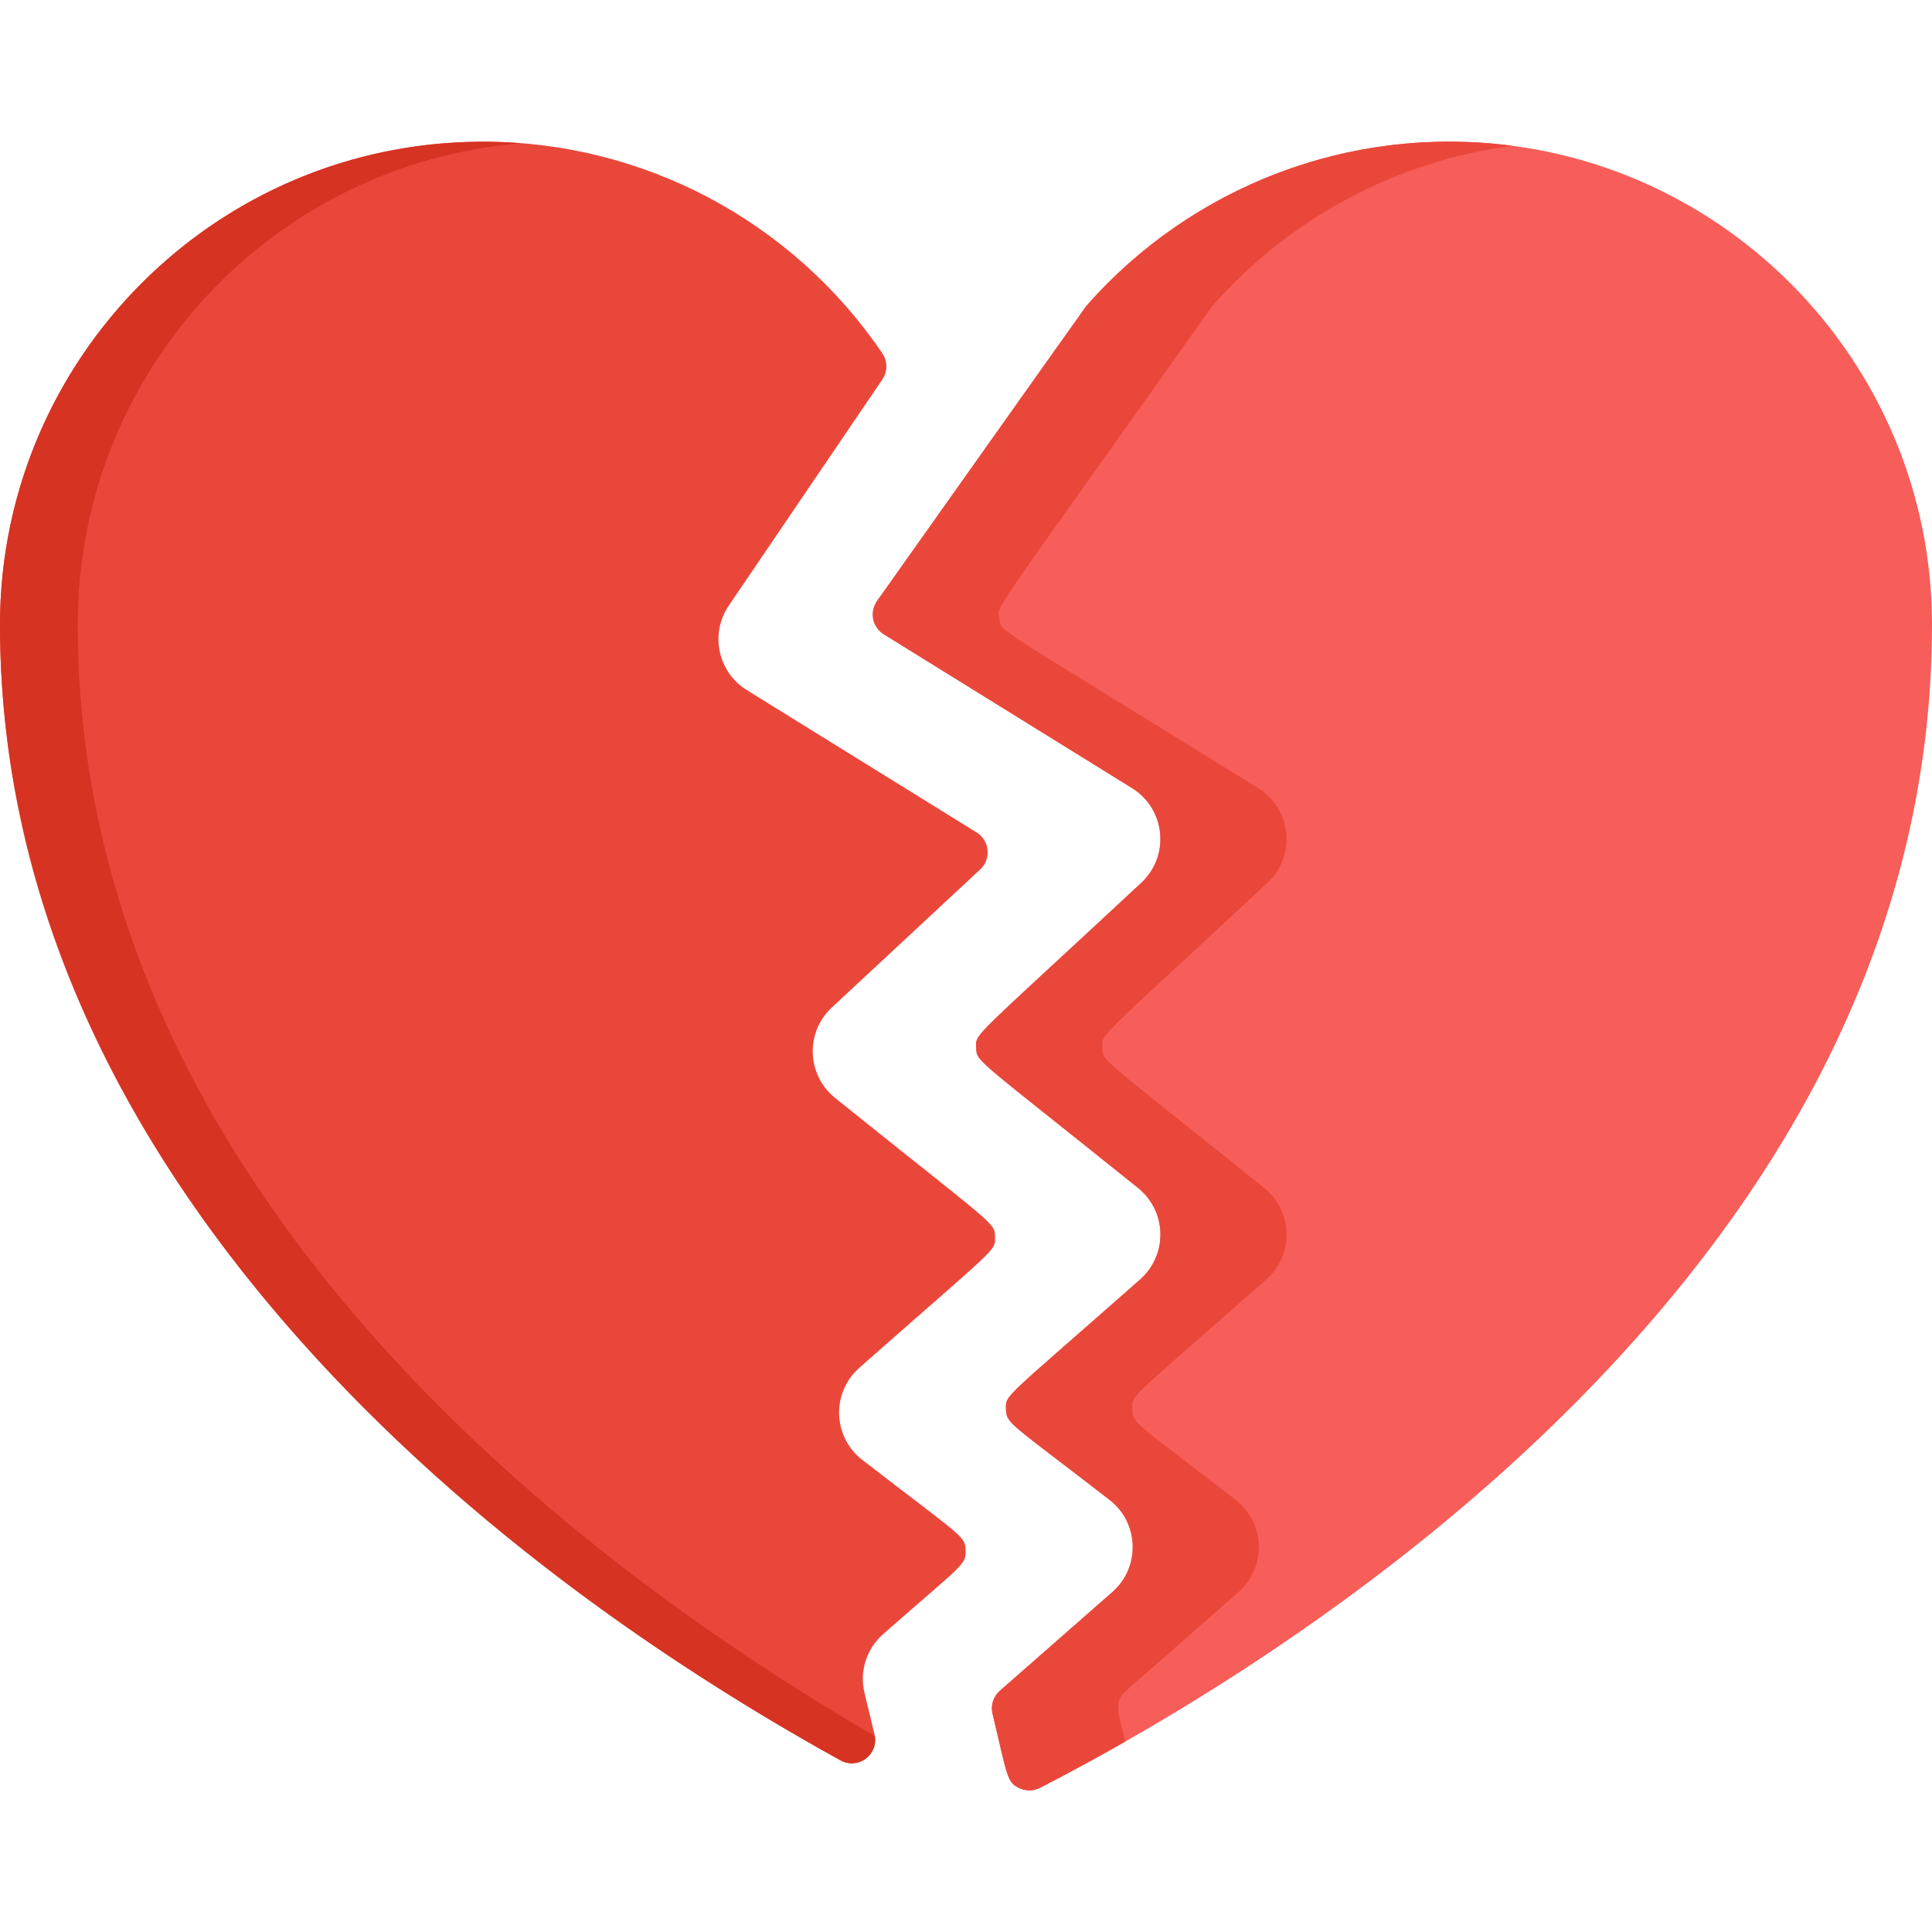 <?xml version="1.0" encoding="iso-8859-1"?>
<!-- Generator: Adobe Illustrator 19.0.0, SVG Export Plug-In . SVG Version: 6.00 Build 0)  -->
<svg version="1.1" id="Capa_1" xmlns="http://www.w3.org/2000/svg" xmlns:xlink="http://www.w3.org/1999/xlink" x="0px" y="0px"
	 viewBox="0 0 512 512" style="enable-background:new 0 0 512 512;" xml:space="preserve">
<path style="fill:#EA473B;" d="M221.307,290.958c-7.525-6.051-7.938-17.375-0.87-23.95l39.341-36.613
	c2.983-2.776,2.506-7.634-0.955-9.78l-60.927-37.752c-7.642-4.731-9.818-14.922-4.761-22.367l40.691-59.926
	c1.424-2.096,1.423-4.849,0-6.945c-23.857-35.123-63.419-56.091-105.827-56.091C57.42,37.533,0,94.953,0,165.531
	C0,326.324,155.785,429.587,222.764,466.52c0.934,0.515,1.961,0.769,2.984,0.769c3.988,0,6.949-3.736,6.01-7.63l-2.651-10.995
	c-1.385-5.744,0.514-11.731,4.956-15.625c21.188-18.587,21.957-18.293,21.837-22.152c-0.121-3.886-0.616-3.322-27.37-23.994
	c-3.752-2.899-5.993-7.28-6.147-12.021c-0.154-4.742,1.797-9.26,5.357-12.397c36.9-32.56,36.032-30.817,35.944-34.651
	C263.593,323.888,264.25,325.457,221.307,290.958z"/>
<path style="fill:#D63322;" d="M222.764,466.52c4.518,2.493,9.974-1.35,9.054-6.498c-73.39-42.447-211.214-142.405-211.214-294.49
	c0-67.197,51.776-122.29,117.611-127.576C61.783,32.137,0,92.641,0,165.531C0,297.57,106.919,402.641,222.764,466.52z"/>
<path style="fill:#F75D59;" d="M383.999,37.533c-36.726,0-71.732,15.842-96.042,43.462c-0.328,0.371-55.236,77.865-55.523,78.269
	c-2.057,2.901-1.246,6.95,1.787,8.829l65.811,40.776c8.892,5.511,10.06,17.983,2.45,25.066
	c-45.07,41.944-43.926,39.812-43.787,43.669c0.142,3.892-0.565,2.288,42.915,37.219c3.653,2.936,5.809,7.305,5.915,11.992
	c0.109,4.68-1.844,9.142-5.358,12.242c-36.444,32.157-35.689,30.493-35.562,34.372c0.126,3.88,0.605,3.305,27.427,24.029
	c7.894,6.106,8.252,17.878,0.763,24.45l-29.833,26.172c-1.727,1.515-2.471,3.862-1.933,6.096
	c3.995,16.574,3.726,18.142,7.182,19.726c1.703,0.783,3.697,0.756,5.399-0.119c30.885-15.847,90.363-50.146,141.705-101.819
	C480.144,308.733,512,239.278,512,165.531C512,94.953,454.579,37.533,383.999,37.533z"/>
<path style="fill:#EA473B;" d="M298.384,448.083l29.833-26.172c3.571-3.134,5.535-7.655,5.388-12.404
	c-0.148-4.746-2.39-9.138-6.151-12.047c-27.037-20.89-27.302-20.152-27.427-24.029c-0.127-3.879-0.886-2.212,35.562-34.372
	c3.515-3.1,5.467-7.562,5.358-12.242c-0.107-4.687-2.263-9.057-5.915-11.992c-43.981-35.333-42.778-33.447-42.915-37.219
	c-0.139-3.829-1.395-1.621,43.787-43.669c7.629-7.101,6.423-19.567-2.45-25.066c-71.371-44.221-67.878-41.171-68.614-44.804
	c-0.744-3.678-3.715,1.872,56.136-82.561c0.125-0.177,0.26-0.347,0.403-0.509c20.6-23.405,48.881-38.347,79.379-42.364
	c-42.96-5.649-85.007,10.787-112.799,42.364c-0.328,0.371-55.236,77.865-55.523,78.269c-2.057,2.901-1.246,6.95,1.787,8.829
	l65.811,40.776c8.892,5.511,10.06,17.983,2.45,25.066c-45.07,41.944-43.926,39.812-43.787,43.669
	c0.142,3.892-0.565,2.288,42.915,37.219c3.653,2.936,5.809,7.305,5.915,11.992c0.109,4.68-1.844,9.142-5.358,12.242
	c-36.444,32.157-35.689,30.493-35.562,34.372c0.126,3.88,0.605,3.305,27.427,24.029c7.894,6.106,8.252,17.878,0.763,24.45
	l-29.833,26.172c-1.727,1.515-2.471,3.862-1.933,6.096c3.995,16.574,3.726,18.142,7.182,19.726c1.703,0.783,3.697,0.756,5.399-0.119
	c6.41-3.289,14.066-7.385,22.612-12.255C296.52,454.464,294.935,451.109,298.384,448.083z"/>
<g>
</g>
<g>
</g>
<g>
</g>
<g>
</g>
<g>
</g>
<g>
</g>
<g>
</g>
<g>
</g>
<g>
</g>
<g>
</g>
<g>
</g>
<g>
</g>
<g>
</g>
<g>
</g>
<g>
</g>
</svg>
